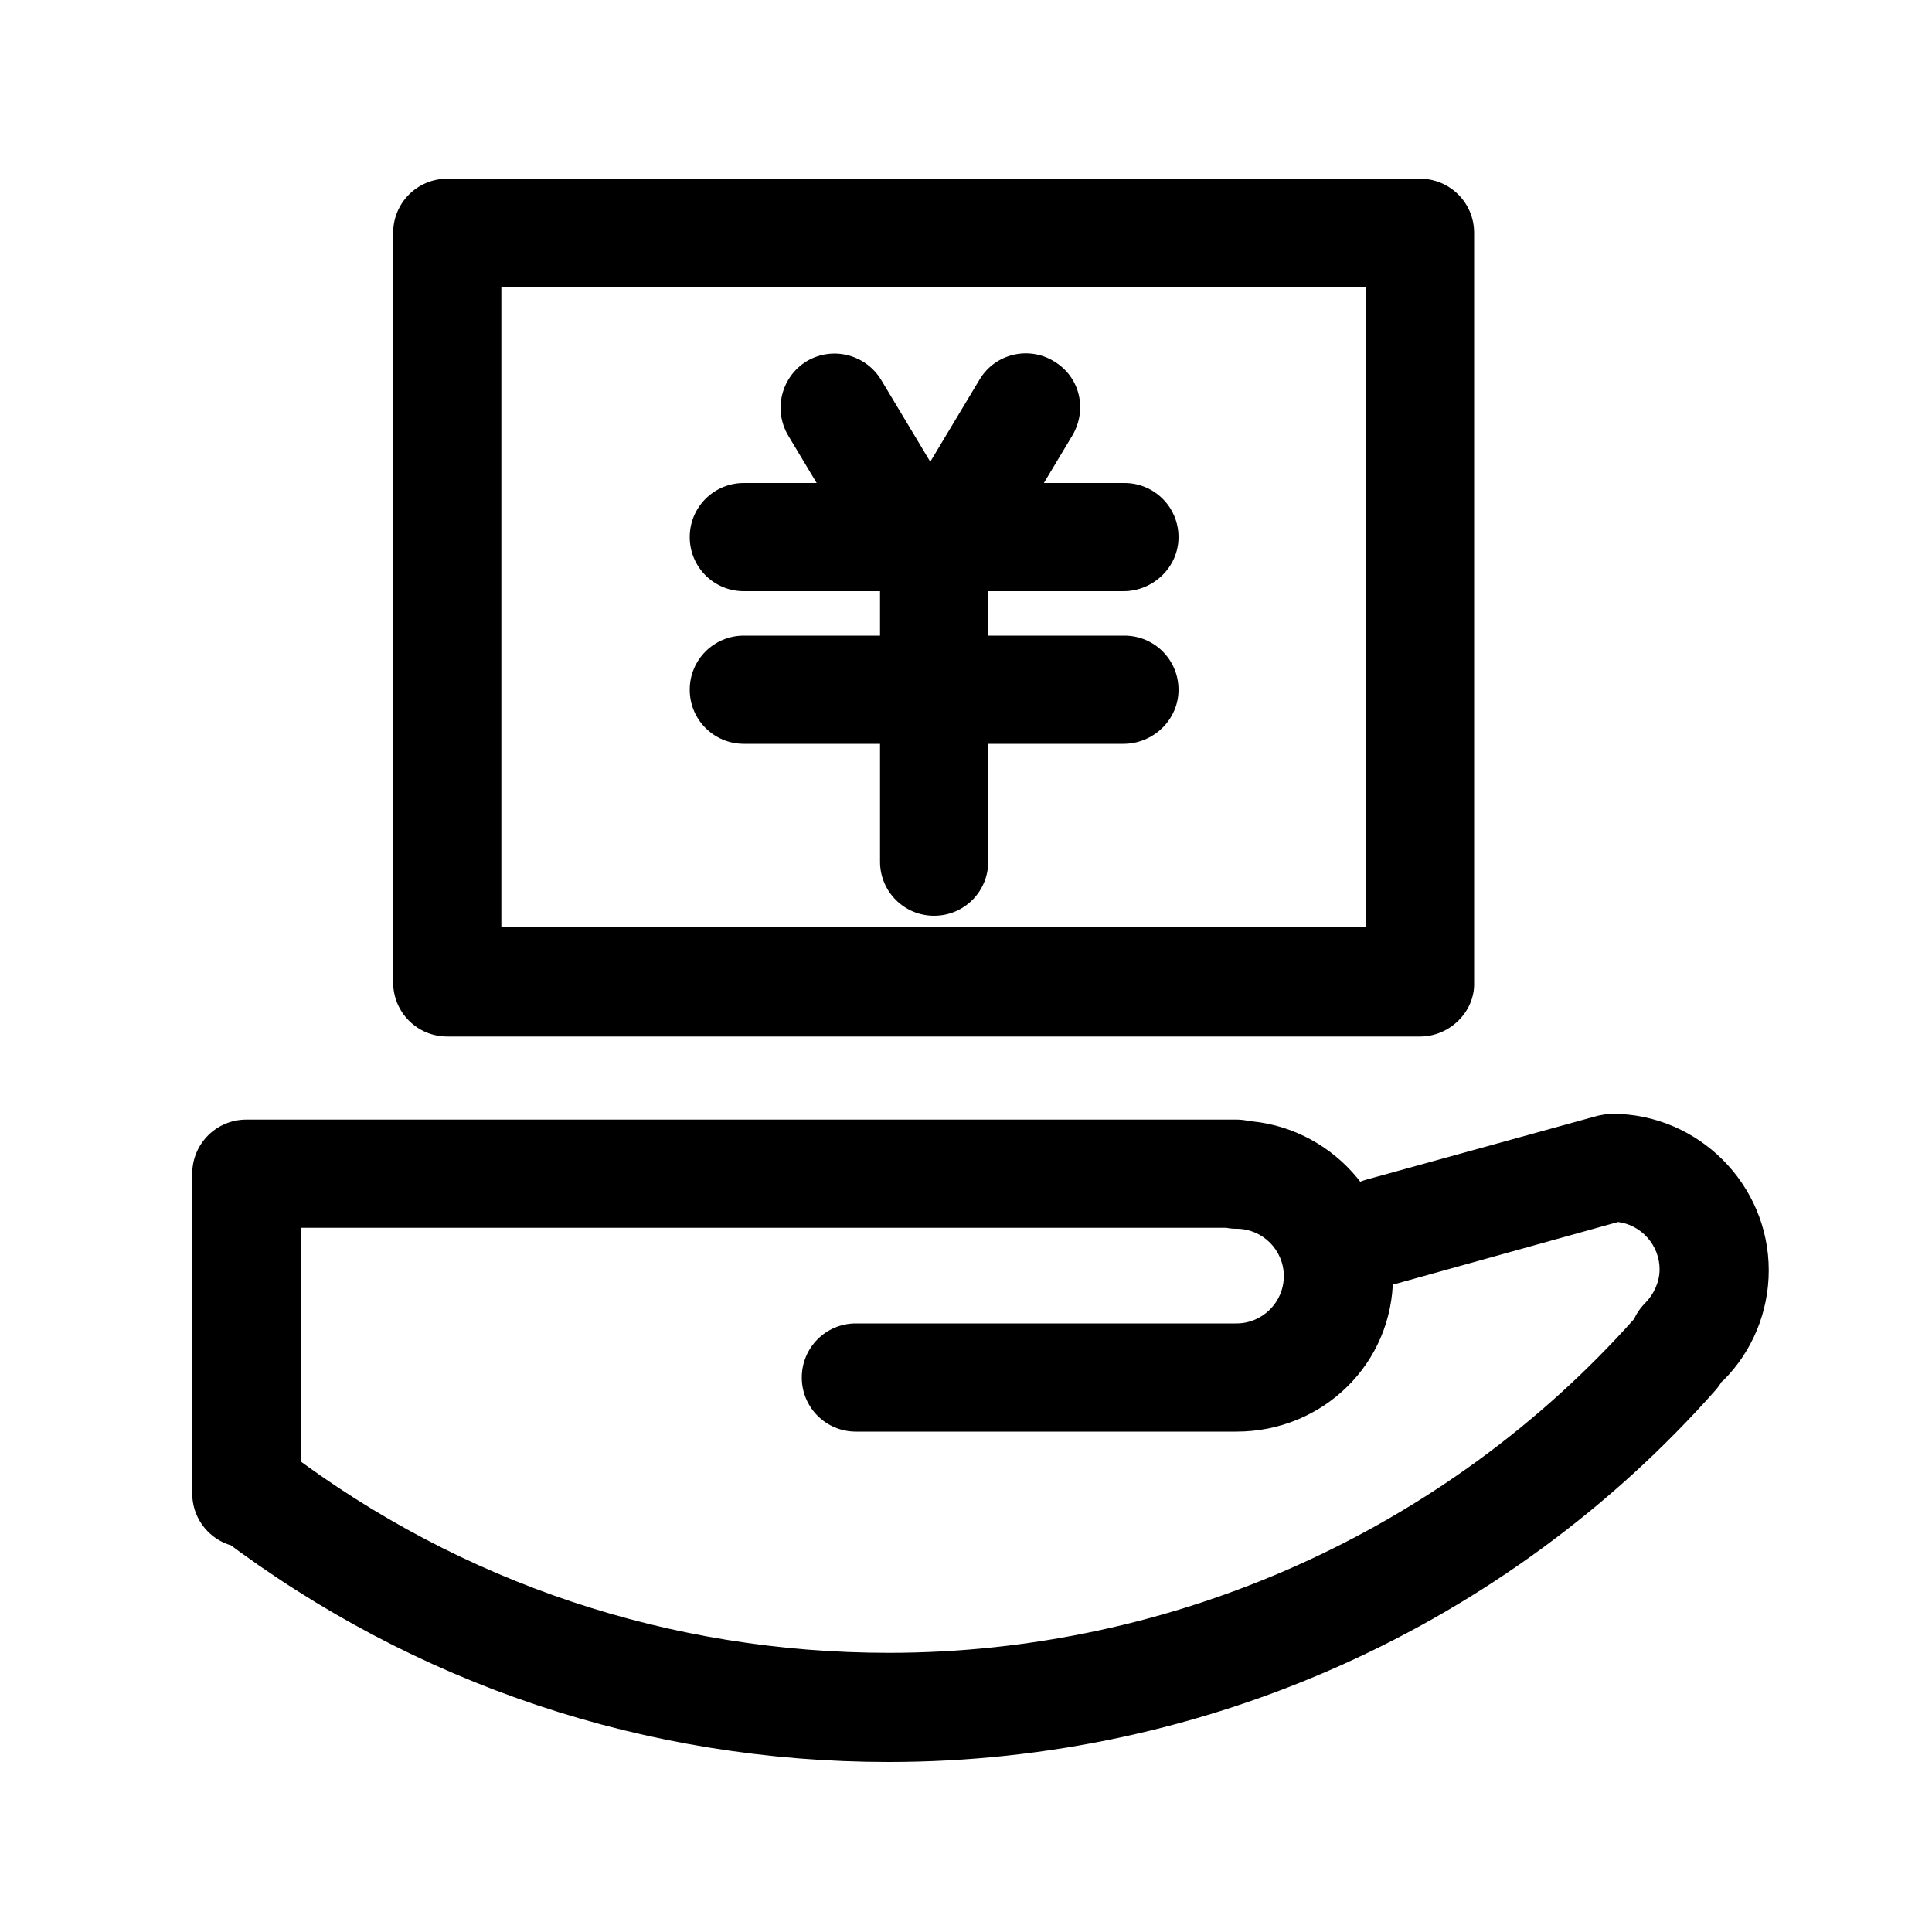 <svg xmlns="http://www.w3.org/2000/svg" viewBox="0 0 1024 1024" width="200" height="200"><path d="M752.64 549.376 237.056 549.376c-15.872 0-28.672-12.8-28.672-28.672L208.384 123.392c0-15.872 12.8-28.672 28.672-28.672L752.64 94.72c15.872 0 28.672 12.8 28.672 28.672l0 397.312C781.824 536.064 768.512 549.376 752.64 549.376zM265.728 491.52l458.24 0L723.968 152.064 265.728 152.064 265.728 491.52zM595.456 313.344 394.24 313.344c-15.872 0-28.672-12.8-28.672-28.672 0-15.872 12.8-28.672 28.672-28.672l201.728 0c15.872 0 28.672 12.8 28.672 28.672C624.64 300.544 611.328 313.344 595.456 313.344zM595.456 394.24 394.24 394.24c-15.872 0-28.672-12.8-28.672-28.672s12.8-28.672 28.672-28.672l201.728 0c15.872 0 28.672 12.8 28.672 28.672S611.328 394.24 595.456 394.24zM495.104 485.376c-15.872 0-28.672-12.8-28.672-28.672L466.432 288.768c0-15.872 12.8-28.672 28.672-28.672s28.672 12.8 28.672 28.672l0 167.936C523.776 472.576 510.976 485.376 495.104 485.376zM482.304 311.296c-9.728 0-19.456-5.12-24.576-13.824l-39.936-66.56c-8.192-13.824-3.584-31.232 9.728-39.424 13.824-8.192 31.232-3.584 39.424 9.728l39.936 66.56c8.192 13.824 3.584 31.232-9.728 39.424C492.544 310.272 487.424 311.296 482.304 311.296zM503.808 311.296c-5.12 0-10.24-1.536-14.848-4.096-13.824-8.192-17.92-25.6-9.728-39.424l39.936-66.56c8.192-13.824 26.112-17.92 39.424-9.728 13.824 8.192 17.92 25.6 9.728 39.424l-39.936 66.56C523.264 306.688 513.536 311.296 503.808 311.296zM655.36 758.784c-15.872 0-28.672-12.8-28.672-28.672 0-15.872 12.8-28.672 28.672-28.672 13.824 0 25.088-11.264 25.088-25.088s-11.264-25.088-25.088-25.088c-15.872 0-28.672-12.8-28.672-28.672s12.8-28.672 28.672-28.672c45.568 0 82.944 37.376 82.944 82.944S701.44 758.784 655.36 758.784zM655.36 758.784 453.632 758.784c-15.872 0-28.672-12.8-28.672-28.672 0-15.872 12.8-28.672 28.672-28.672L655.36 701.44c15.872 0 28.672 12.8 28.672 28.672C684.544 745.984 671.744 758.784 655.36 758.784zM130.56 820.224c-15.872 0-28.672-12.8-28.672-28.672l0-169.472c0-15.872 12.8-28.672 28.672-28.672L655.36 593.408c15.872 0 28.672 12.8 28.672 28.672s-12.8 28.672-28.672 28.672L159.744 650.752l0 140.8C159.744 807.424 146.432 820.224 130.56 820.224zM892.416 739.84c-7.168 0-14.848-2.56-20.48-8.192-11.264-11.264-11.264-29.696 0-40.96 4.608-4.608 7.68-11.264 7.68-17.92 0-12.8-9.728-23.552-22.016-25.088l-117.76 32.768c-15.36 4.096-31.232-4.608-35.328-19.968-4.096-15.36 4.608-31.232 19.968-35.328l122.368-33.792c2.56-0.512 5.12-1.024 7.68-1.024 45.568 0 82.944 37.376 82.944 82.944 0 22.016-8.704 43.008-24.064 58.368C906.752 737.28 899.584 739.84 892.416 739.84zM471.04 933.888c-128.512 0-250.88-40.96-353.28-118.272-12.8-9.728-15.36-27.648-5.632-40.448 9.728-12.8 27.648-15.36 40.448-5.632 92.16 69.632 202.752 106.496 318.464 106.496 150.528 0 294.912-64.512 395.264-177.152 10.752-11.776 28.672-12.8 40.448-2.56 11.776 10.752 12.8 28.672 2.56 40.448C798.208 862.208 638.464 933.888 471.04 933.888z" fill="#000000" /></svg>